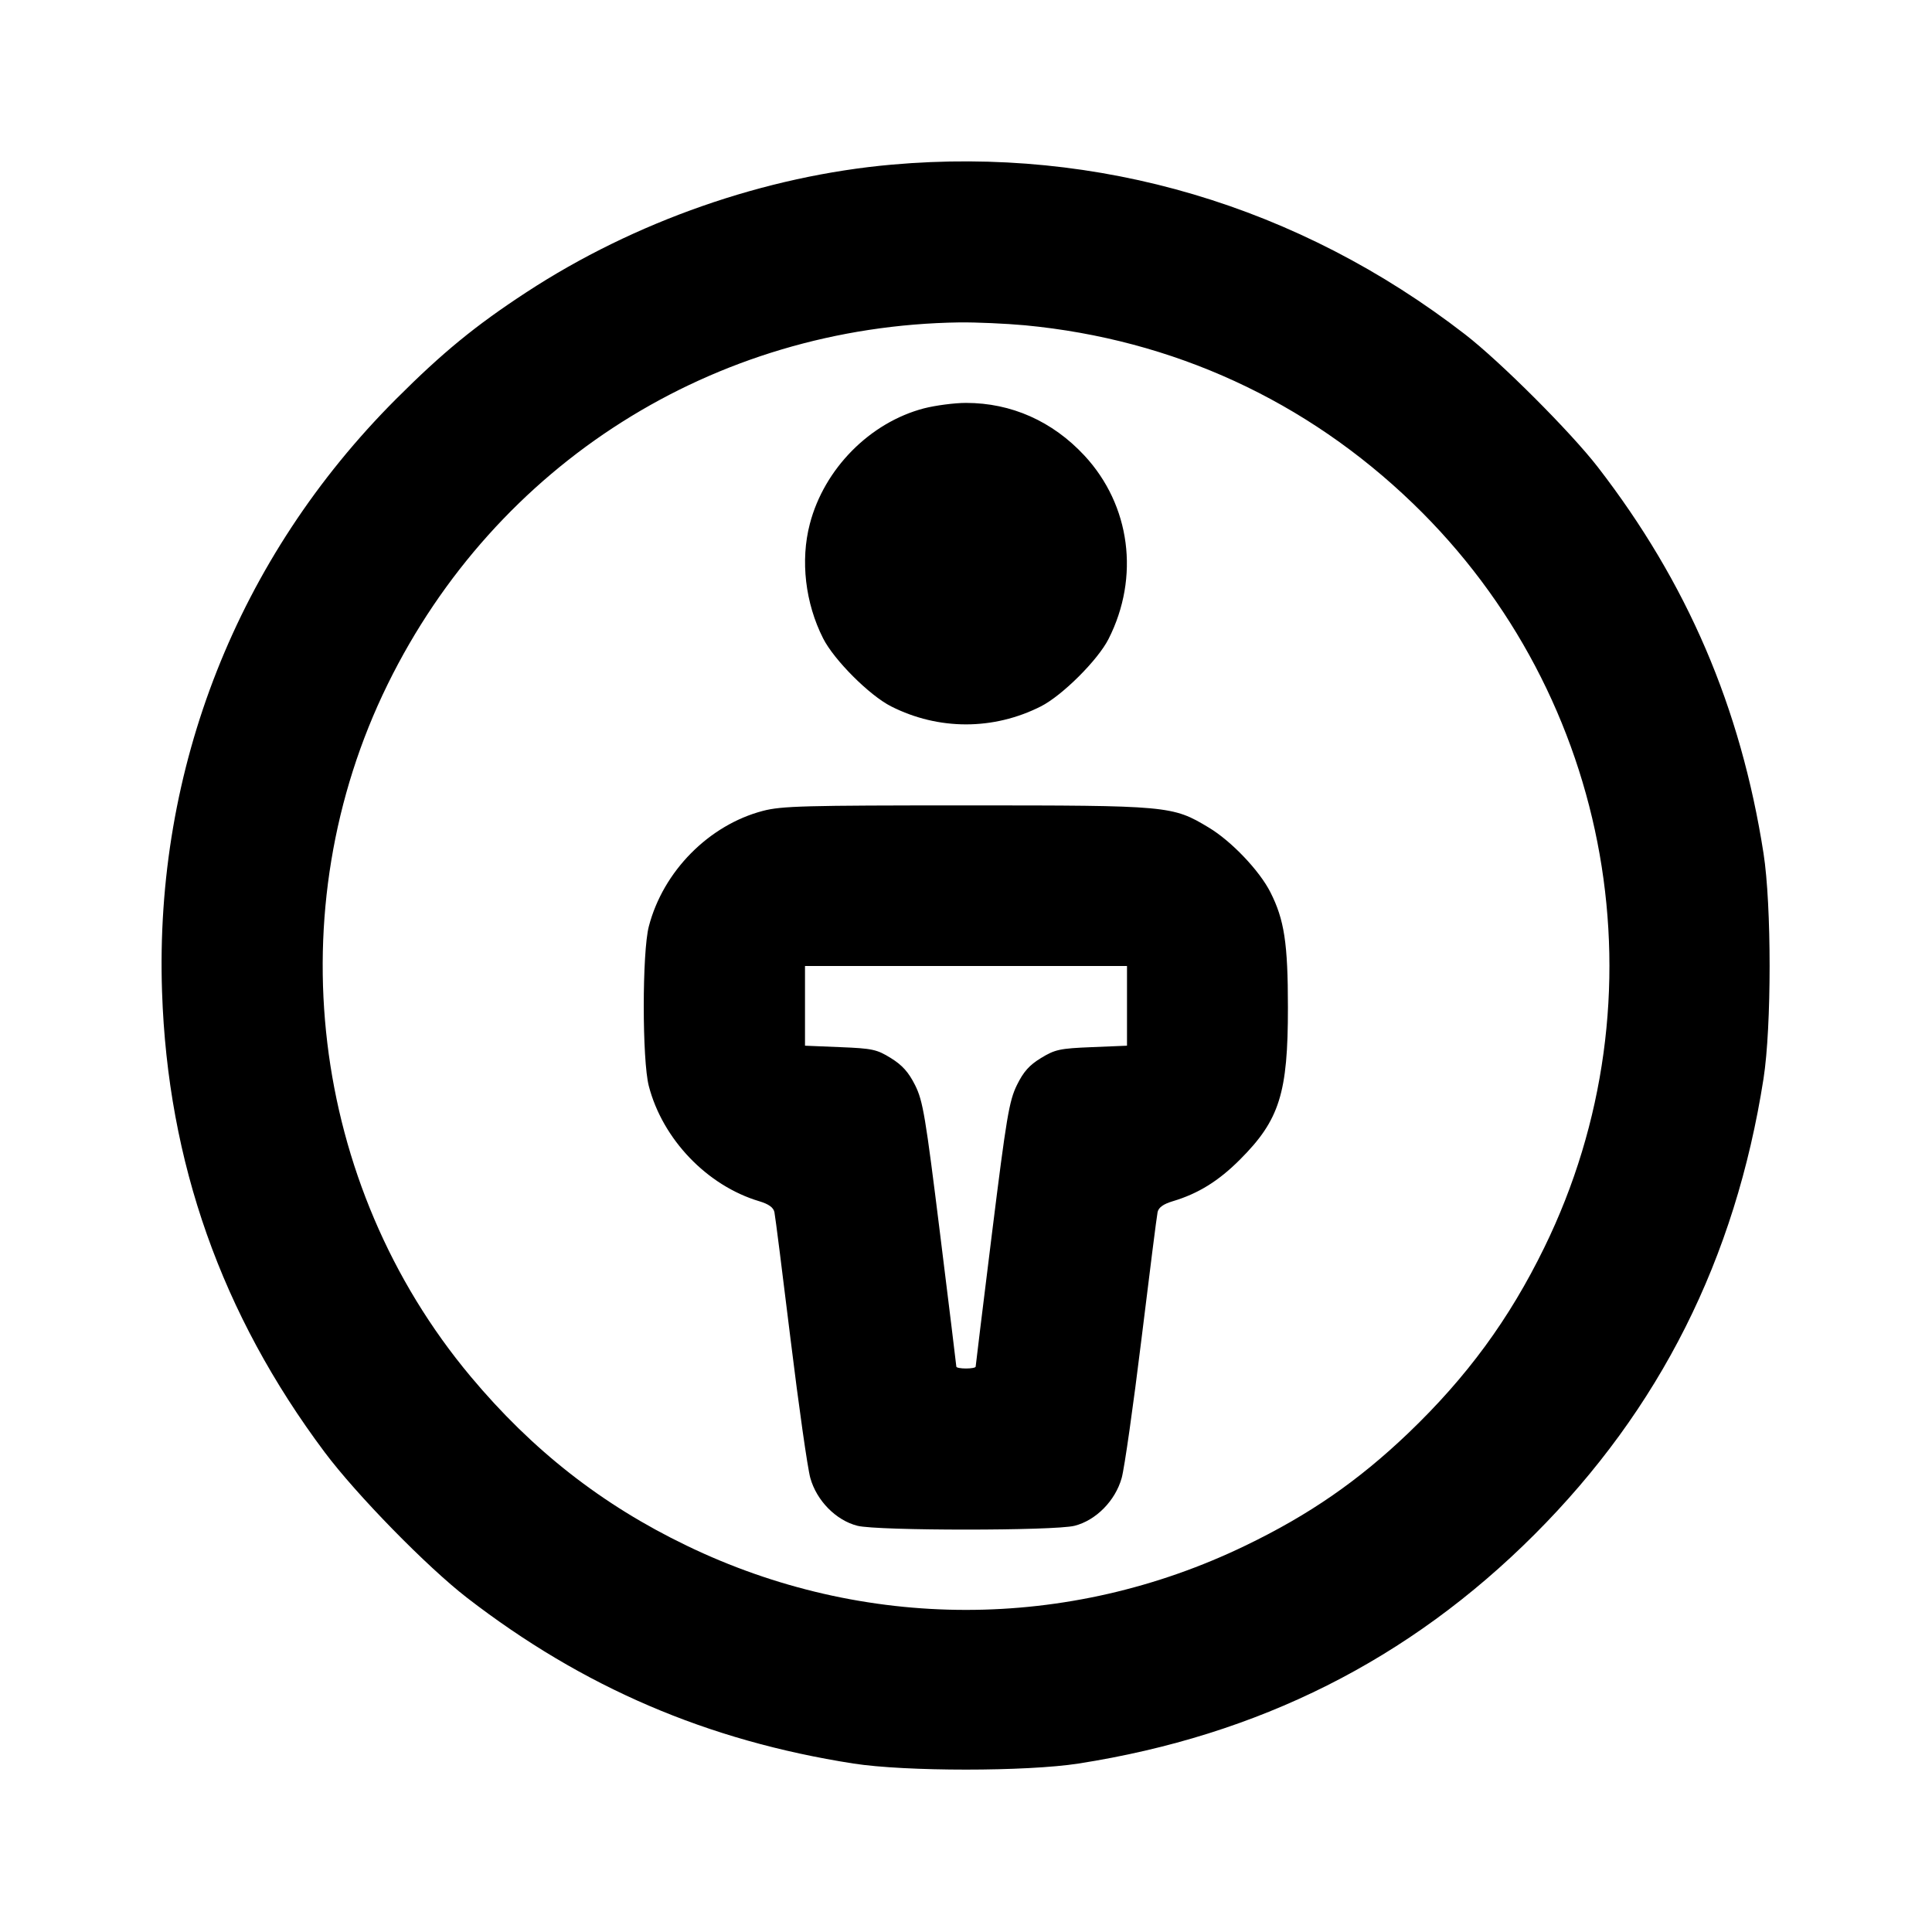<svg xmlns="http://www.w3.org/2000/svg" width="24" height="24" viewBox="0 0 24 24" fill="none" stroke="currentColor" stroke-width="2" stroke-linecap="round" stroke-linejoin="round" class="icon icon-tabler icons-tabler-outline icon-tabler-creative-commons-by"><path d="M11.080 2.045 C 9.507 2.184,7.883 2.751,6.540 3.630 C 5.905 4.045,5.499 4.378,4.919 4.958 C 2.953 6.926,1.919 9.544,2.013 12.320 C 2.084 14.439,2.752 16.328,4.033 18.040 C 4.430 18.570,5.305 19.464,5.800 19.847 C 7.242 20.961,8.787 21.624,10.600 21.907 C 11.247 22.008,12.753 22.008,13.400 21.907 C 15.638 21.557,17.504 20.620,19.062 19.062 C 20.620 17.504,21.557 15.638,21.907 13.400 C 22.008 12.753,22.008 11.247,21.907 10.600 C 21.624 8.786,20.959 7.238,19.847 5.800 C 19.510 5.365,18.639 4.494,18.200 4.154 C 16.133 2.555,13.646 1.818,11.080 2.045 M12.734 4.041 C 14.574 4.216,16.228 4.976,17.554 6.256 C 20.043 8.658,20.702 12.394,19.183 15.499 C 18.749 16.387,18.223 17.105,17.496 17.801 C 16.876 18.394,16.262 18.819,15.471 19.200 C 13.267 20.265,10.733 20.265,8.529 19.200 C 7.477 18.693,6.612 18.015,5.847 17.100 C 3.848 14.711,3.440 11.302,4.816 8.500 C 6.162 5.760,8.867 4.049,11.920 4.005 C 12.129 4.003,12.495 4.019,12.734 4.041 M11.477 5.073 C 10.806 5.249,10.238 5.823,10.060 6.508 C 9.941 6.962,10.003 7.492,10.225 7.930 C 10.361 8.199,10.801 8.639,11.070 8.775 C 11.659 9.073,12.341 9.073,12.930 8.775 C 13.196 8.640,13.638 8.200,13.771 7.937 C 14.161 7.168,14.043 6.275,13.471 5.659 C 13.074 5.232,12.563 5.005,12.000 5.005 C 11.857 5.005,11.622 5.036,11.477 5.073 M9.477 10.073 C 8.806 10.249,8.238 10.823,8.060 11.508 C 7.976 11.828,7.976 13.172,8.060 13.492 C 8.232 14.153,8.784 14.729,9.431 14.922 C 9.548 14.957,9.607 14.999,9.620 15.057 C 9.630 15.102,9.720 15.815,9.821 16.640 C 9.922 17.465,10.032 18.239,10.066 18.360 C 10.145 18.643,10.386 18.887,10.652 18.954 C 10.902 19.017,13.098 19.017,13.348 18.954 C 13.614 18.887,13.855 18.643,13.934 18.360 C 13.968 18.239,14.078 17.465,14.179 16.640 C 14.280 15.815,14.370 15.102,14.380 15.057 C 14.393 14.999,14.452 14.957,14.569 14.922 C 14.884 14.828,15.138 14.671,15.404 14.404 C 15.895 13.913,16.000 13.579,15.999 12.514 C 15.999 11.716,15.954 11.424,15.781 11.083 C 15.646 10.816,15.297 10.449,15.017 10.281 C 14.564 10.008,14.524 10.005,12.000 10.005 C 9.992 10.005,9.711 10.012,9.477 10.073 M14.000 12.495 L 14.000 12.990 13.562 13.008 C 13.165 13.024,13.106 13.037,12.932 13.143 C 12.786 13.232,12.714 13.313,12.632 13.480 C 12.536 13.677,12.503 13.872,12.322 15.327 C 12.211 16.222,12.120 16.965,12.120 16.977 C 12.120 16.990,12.066 17.000,12.000 17.000 C 11.934 17.000,11.880 16.990,11.880 16.977 C 11.880 16.965,11.789 16.222,11.678 15.327 C 11.496 13.861,11.466 13.678,11.368 13.481 C 11.286 13.318,11.210 13.233,11.067 13.144 C 10.893 13.036,10.837 13.024,10.438 13.008 L 10.000 12.990 10.000 12.495 L 10.000 12.000 12.000 12.000 L 14.000 12.000 14.000 12.495 " stroke="none" fill="black" fill-rule="evenodd"></path></svg>